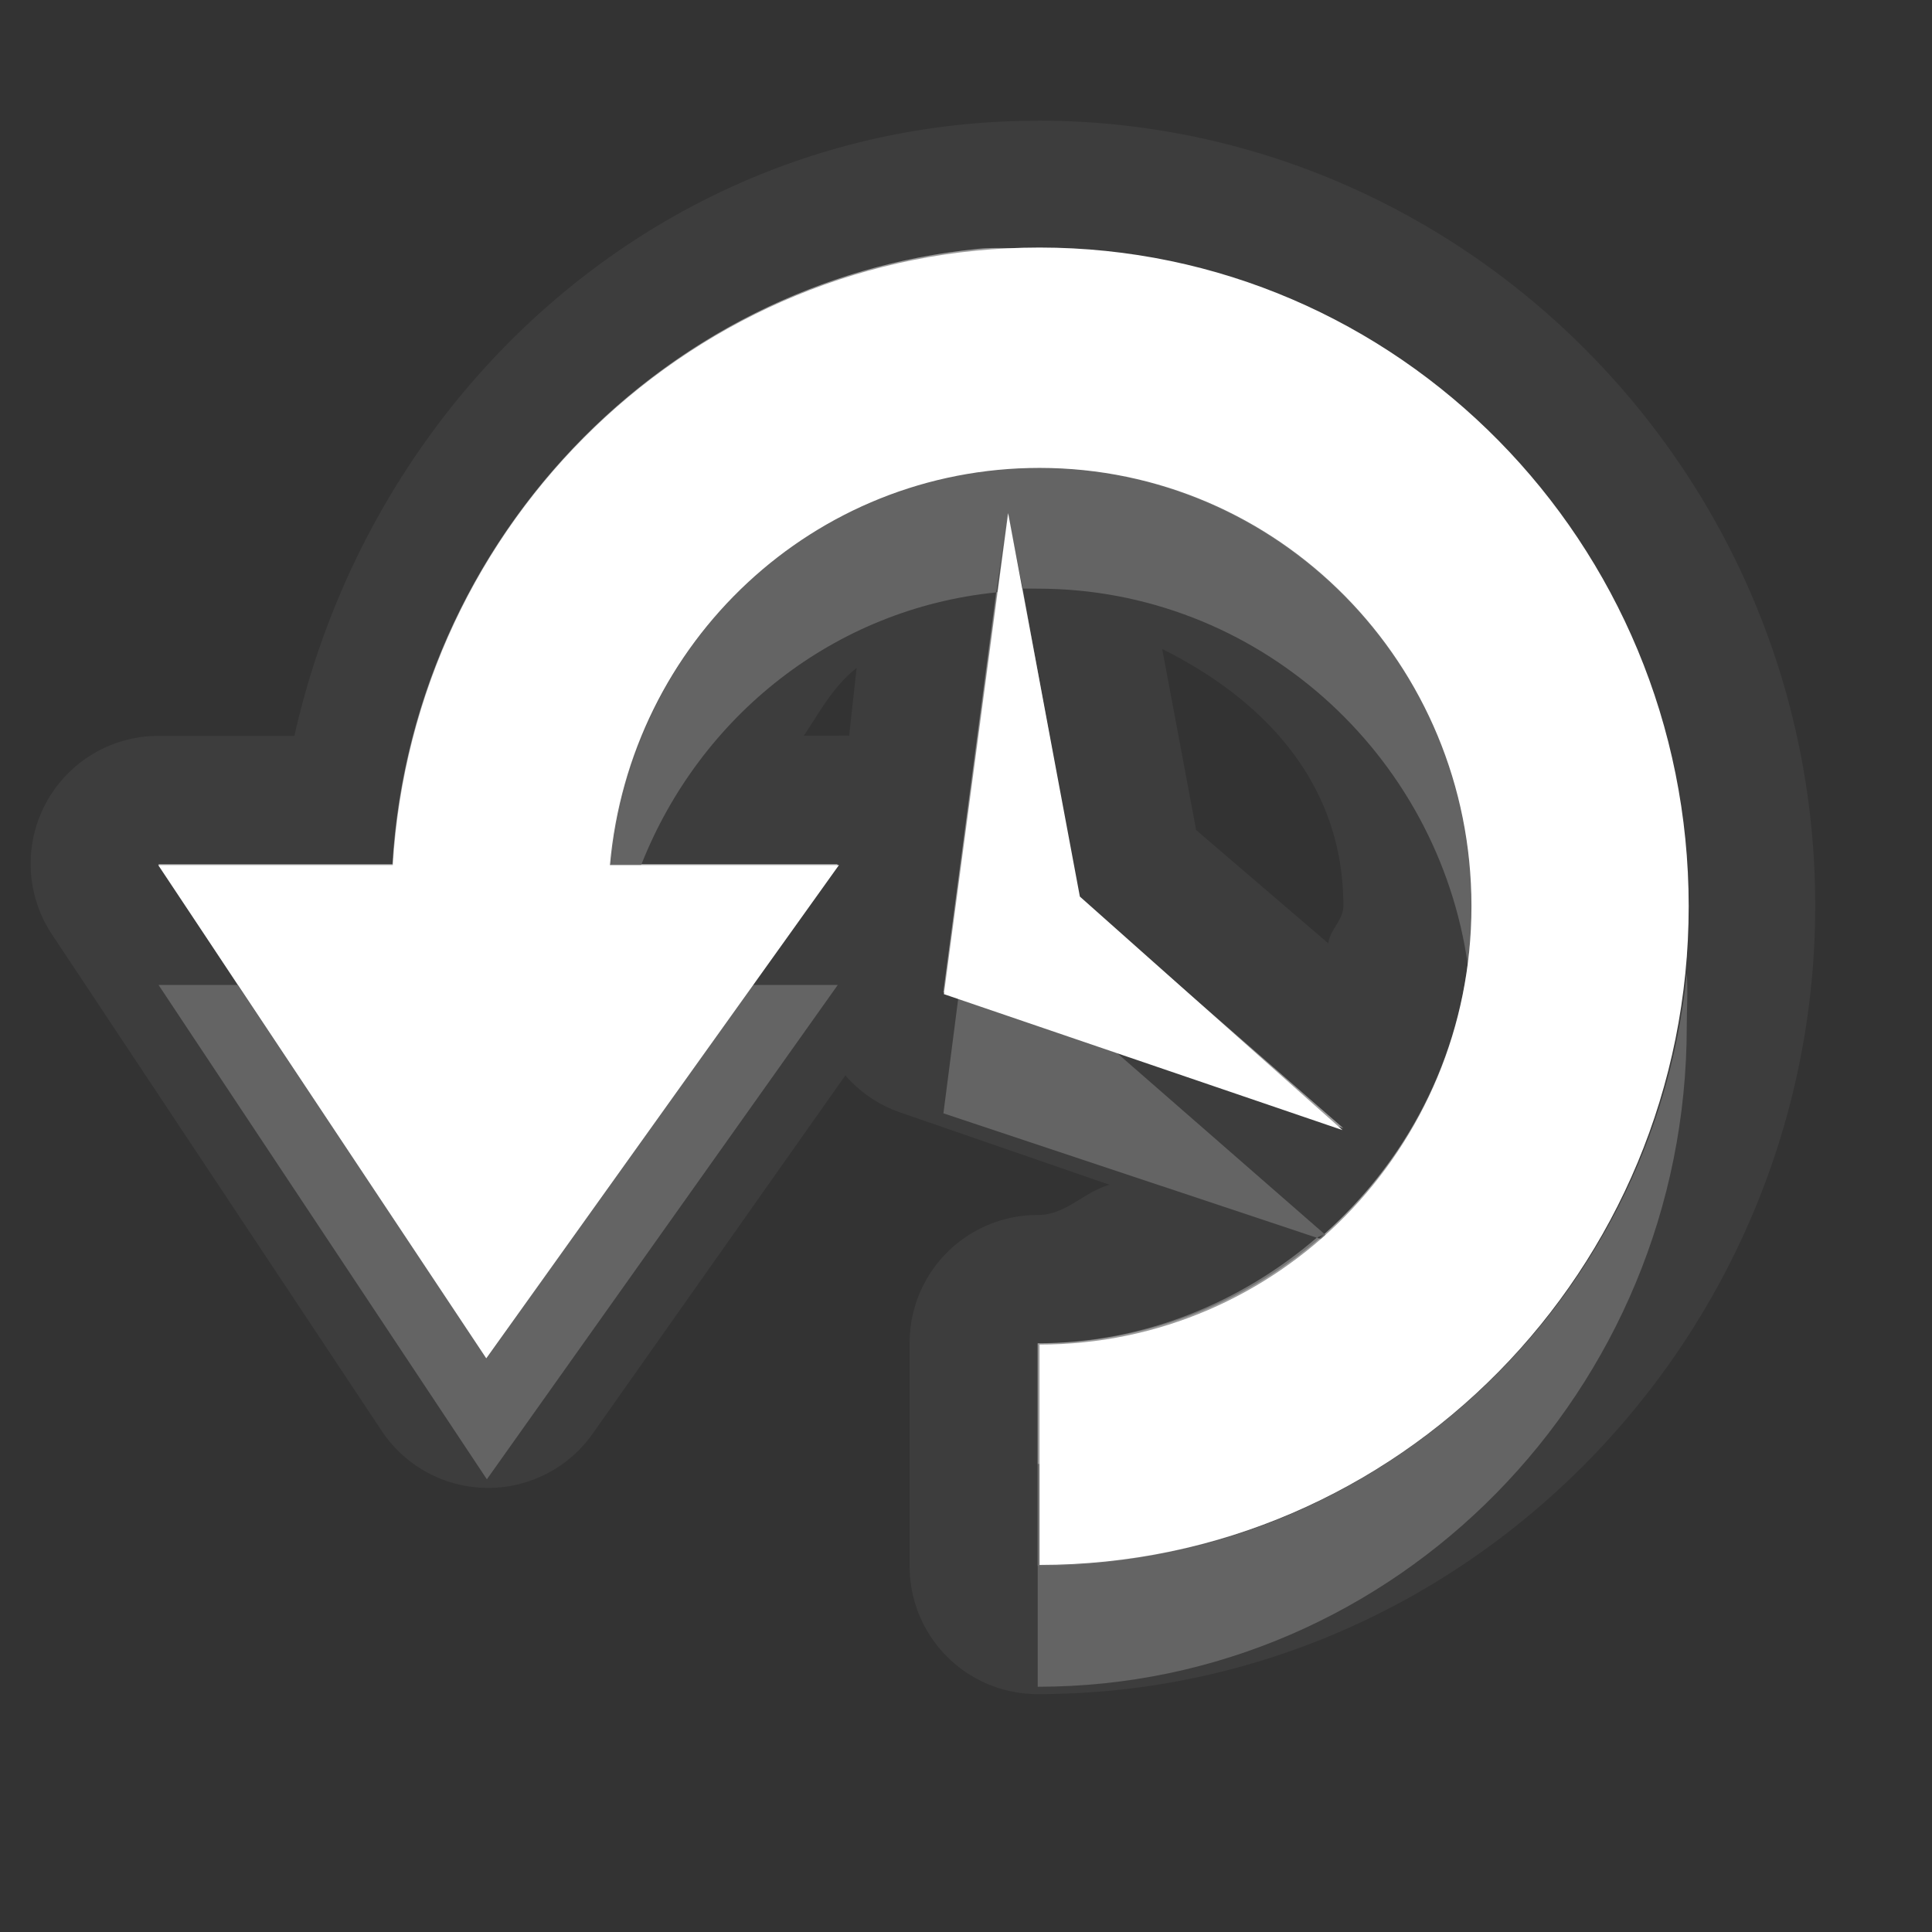 <svg height="16" width="16" xmlns="http://www.w3.org/2000/svg">
  <rect width="100%" height="100%" fill="#333333" stroke="none"/>
  <g fill="#ffffff">
    <path d="m8.594 1c-3.051 0-5.507 2.21-6.156 5.094h-1.125a1.059 1.059 0 0 0 -.875 1.656l2.719 4.094a1.059 1.059 0 0 0 1.75.031l2.094-2.969a1.059 1.059 0 0 0  .469.312l1.719.594c-.215.059-.36.25-.594.25a1.059 1.059 0 0 0 -1.062 1.062v1.844a1.059 1.059 0 0 0 1.062 1.062c3.552 0 6.438-2.956 6.438-6.531 0-3.576-2.893-6.5-6.438-6.5zm-.5 1.062c.174-.017.322 0 .5 0 2.967 0 5.375 2.426 5.375 5.438 0 3.011-2.408 5.469-5.375 5.469v-1.844c1.978 0 3.594-1.618 3.594-3.625 0-2.007-1.615-3.625-3.594-3.625-1.868 0-3.366 1.43-3.531 3.281h1.875l-2.906 4.094-2.719-4.094h1.938c.163-2.674 2.235-4.835 4.844-5.094zm.25 2.188l.594 3.188 2.188 1.906-3.312-1.125zm1.281 1.125c.833.415 1.5 1.103 1.5 2.125 0 .123-.109.194-.125.312l-1.094-.938zm-2.531.156l-.062.562a1.059 1.059 0 0 0 -.094 0h-.281c.14-.21.243-.407.438-.562z" opacity=".05"/>
    <path d="m1.31 7.164l2.717 4.085 2.921-4.085h-1.897c.165-1.851 1.69-3.289 3.558-3.289 1.978 0 3.577 1.622 3.577 3.63 0 2.007-1.599 3.63-3.577 3.63v1.825c2.967 0 5.376-2.444 5.376-5.455 0-3.011-2.408-5.455-5.376-5.455-2.855 0-5.183 2.261-5.356 5.114zm7.039-2.915l-.532 3.984 3.301 1.126-2.175-1.934z"/>
    <path d="m8.094 2.062c-2.609.259-4.681 2.419-4.844 5.094h-1.938l.656 1h1.281c.173-2.853 2.489-5.094 5.344-5.094 2.782 0 5.1 2.125 5.375 4.875.011-.143 0-.291 0-.438 0-3.011-2.408-5.438-5.375-5.438-.178 0-.326-.017-.5 0zm .375 2.812c-.077.003-.143.024-.219.031l-.438 3.312.125.031.406-3 .594 3.188.312.281 1.875.625-2.188-1.906zm-3.156 2.281c-.127.321-.218.641-.25 1h1.156l.719-1zm6.844.844c-.118.887-.558 1.656-1.188 2.219l.156.125-.219-.094c-.623.535-1.431.875-2.312.875v1c1.978 0 3.594-1.618 3.594-3.625 0-.174-.008-.332-.031-.5z" opacity=".3"/>
    <path d="m8.594 3.875c-1.868 0-3.366 1.43-3.531 3.281h.25c.485-1.223 1.591-2.114 2.938-2.25l.094-.656.125.625c.044-.002.081 0 .125 0 1.807 0 3.317 1.361 3.562 3.125.021-.161.031-.333.031-.5 0-2.007-1.615-3.625-3.594-3.625zm5.375 4.188c-.275 2.75-2.593 4.906-5.375 4.906v1c2.967 0 5.375-2.458 5.375-5.469 0-.146.011-.294 0-.438zm-12.656.094l2.719 4.094 2.906-4.094h-.719l-2.188 3.094-2.062-3.094zm6.625.094l-.125.969 3.094 1.031c.018-.015.045-.016.062-.031l-1.719-1.5z" opacity=".2"/>
    <path d="m8.094 2.062c-2.609.259-4.681 2.419-4.844 5.094h-1.938l2.719 4.094 2.906-4.094h-1.875c.165-1.851 1.664-3.281 3.531-3.281 1.978 0 3.594 1.618 3.594 3.625 0 2.007-1.615 3.625-3.594 3.625v1.844c2.967 0 5.375-2.458 5.375-5.469 0-3.011-2.408-5.438-5.375-5.438-.178 0-.326-.017-.5 0zm .5.5c2.702 0 4.875 2.186 4.875 4.938 0 2.571-1.922 4.609-4.375 4.875v-.844c2.003-.257 3.594-1.939 3.594-4.031 0-2.269-1.85-4.125-4.094-4.125-2.117 0-3.845 1.661-4.031 3.75a.488.488 0 0 0  .5.531h.906l-1.938 2.719-1.781-2.719h1a .488.488 0 0 0  .5-.469c.158-2.606 2.244-4.625 4.844-4.625zm-.25 1.688l-.531 3.969 3.312 1.125-2.188-1.906zm.062 3l .062.281a.488.488 0 0 0  .156.281l.312.25-.594-.188z" opacity=".3"/>
  </g>
</svg>
